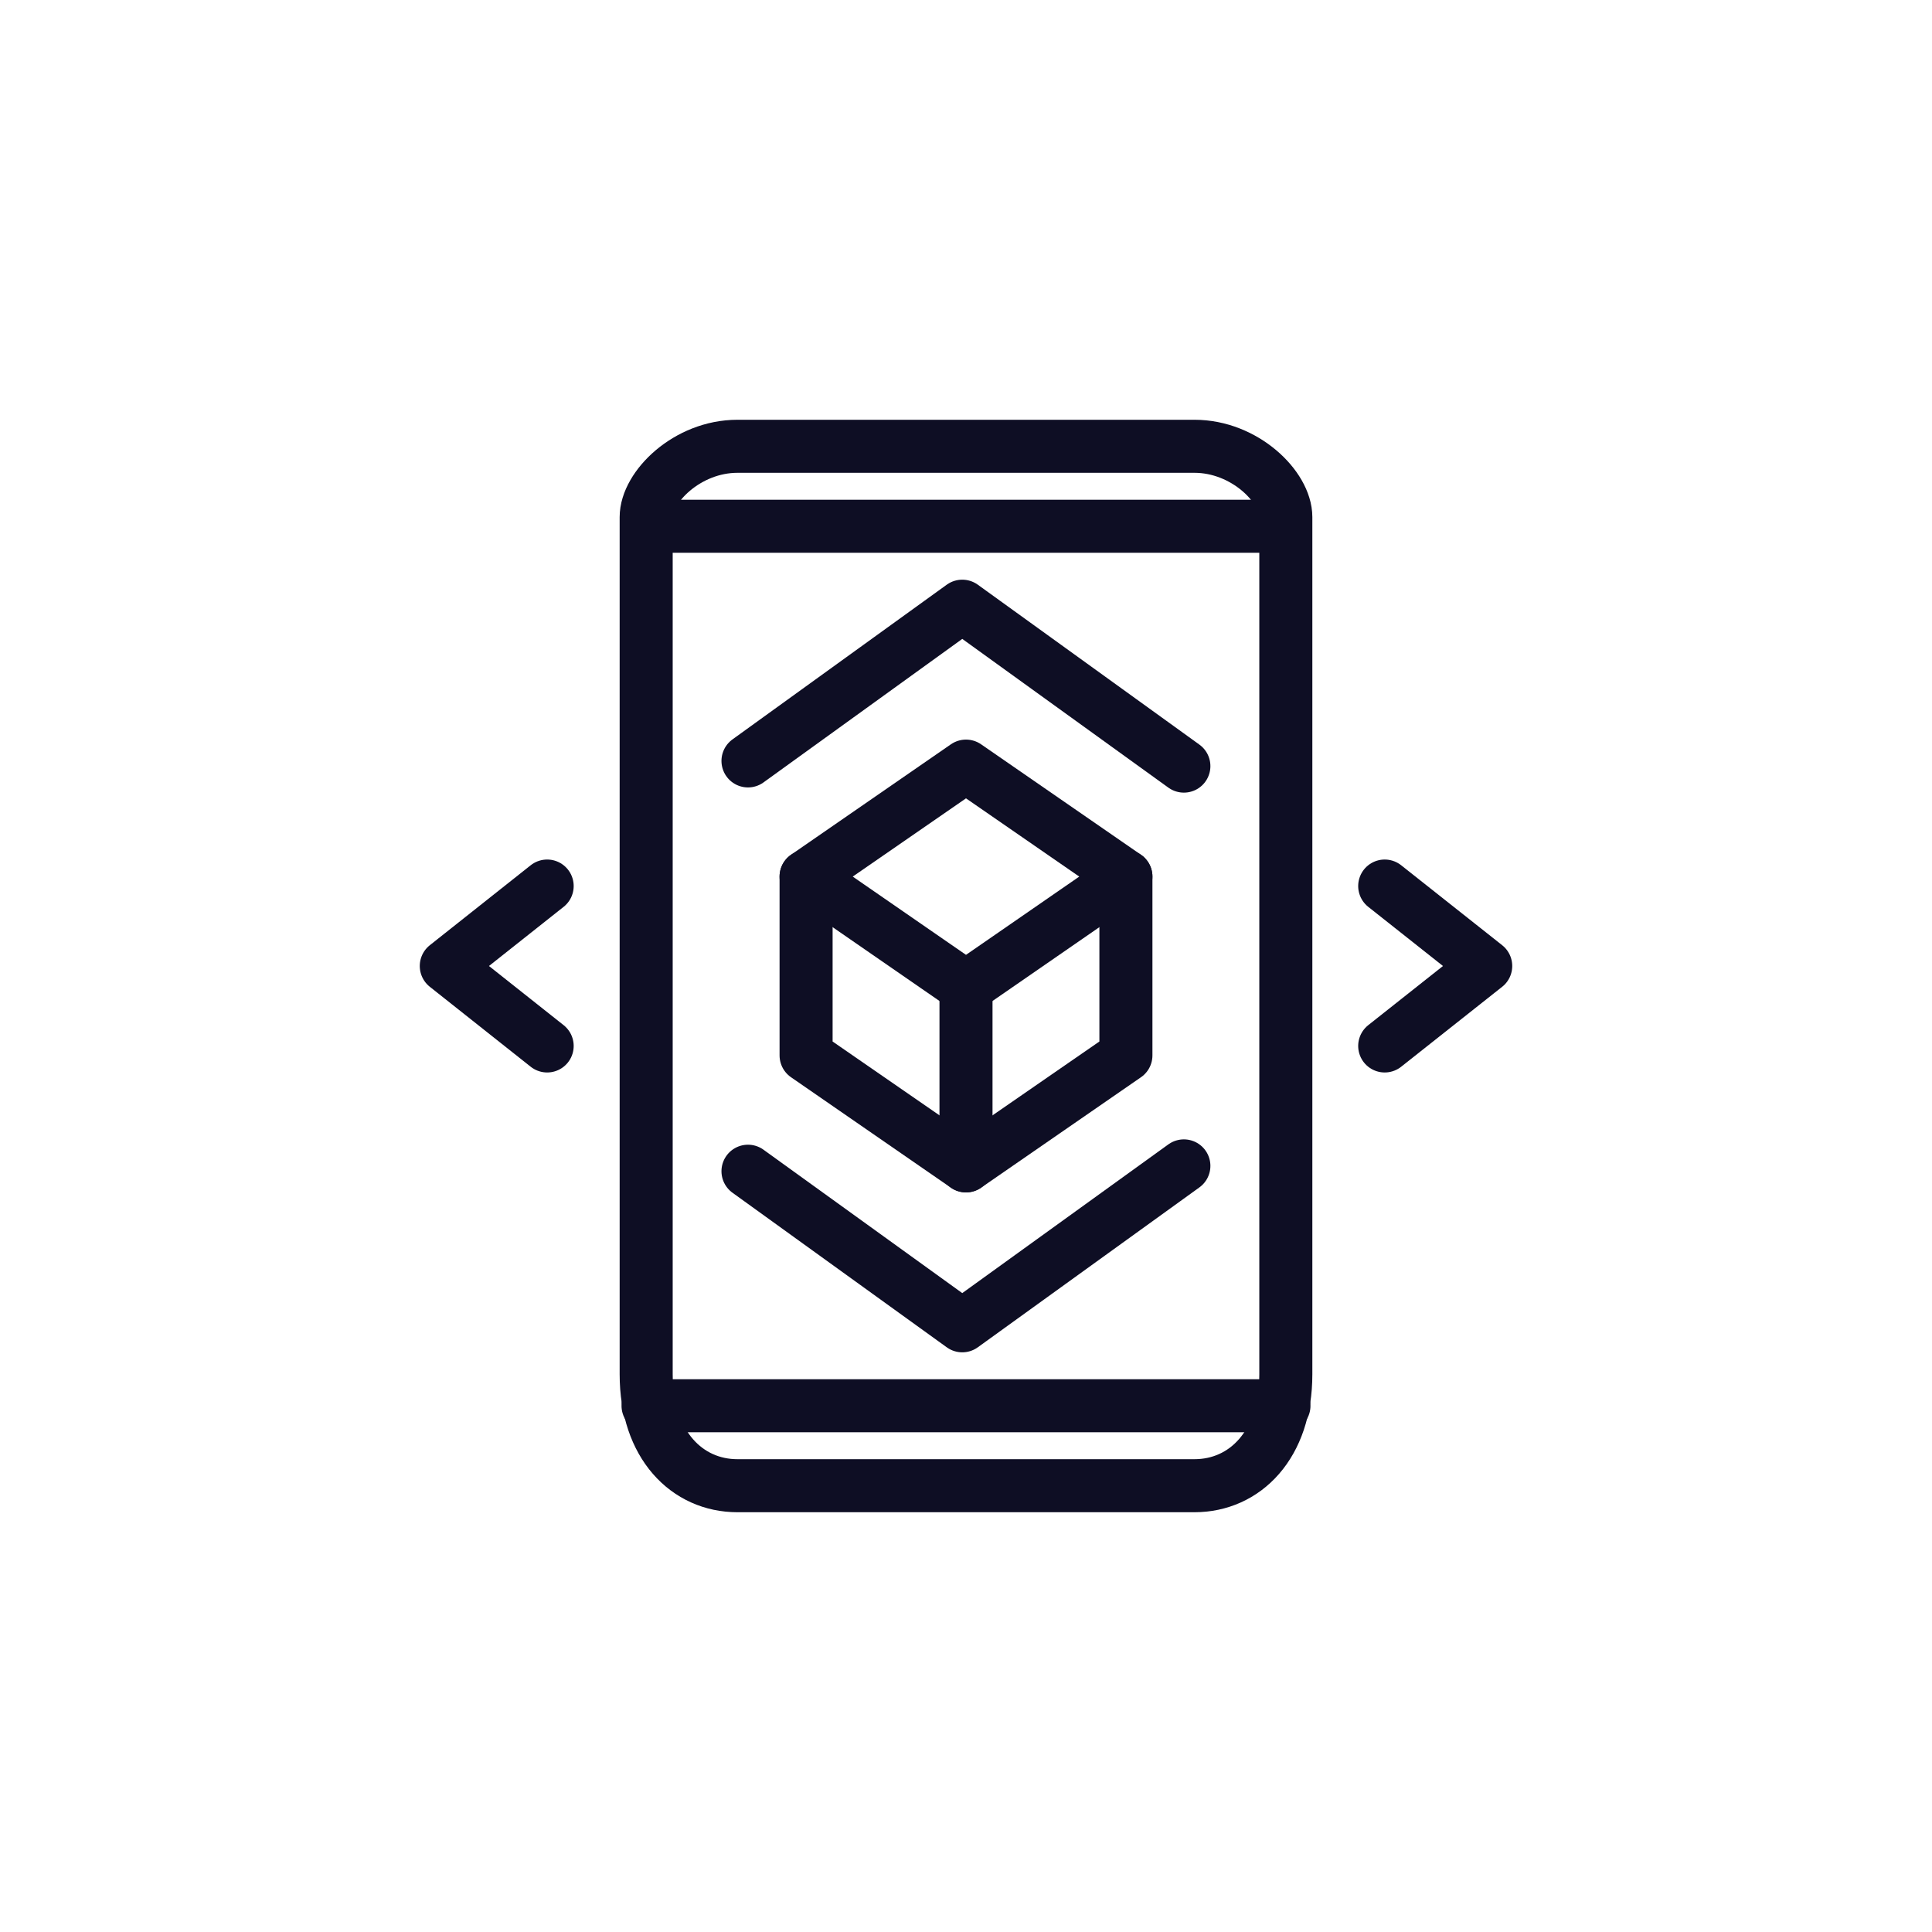 <svg xmlns="http://www.w3.org/2000/svg" viewBox="0 0 144.98 144.98"><defs><style>.cls-1,.cls-2{fill:none;stroke:#0e0e24;stroke-linecap:round;stroke-linejoin:round;stroke-width:3.98px;}.cls-2{opacity:0;}</style></defs><g id="Layer_2" data-name="Layer 2"><g id="AR"><path class="cls-1" d="M96.49,103.13c0,5.3-3.07,8.36-6.86,8.36H55.34c-3.78,0-6.85-3.06-6.85-8.36V38.8c0-2.25,3.07-5.31,6.85-5.31H89.63c3.79,0,6.86,3.06,6.86,5.31Z"/><line class="cls-1" x1="96.35" y1="39.49" x2="48.63" y2="39.49"/><line class="cls-1" x1="96.35" y1="105.49" x2="48.63" y2="105.49"/><line class="cls-1" x1="72.49" y1="74.07" x2="72.49" y2="87.49"/><polyline class="cls-1" points="60.49 65.78 60.49 79.2 72.49 87.49 84.49 79.2 84.49 65.78"/><polygon class="cls-1" points="74.78 72.49 84.49 65.78 72.49 57.49 60.49 65.78 70.2 72.49 72.49 74.07 74.78 72.49"/><polyline class="cls-1" points="41.06 66.49 33.49 72.49 41.06 78.49"/><polyline class="cls-1" points="103.91 66.49 111.49 72.49 103.91 78.49"/><polyline class="cls-1" points="88.84 57.49 72.21 45.49 56.13 57.1"/><polyline class="cls-1" points="88.84 87.49 72.21 99.49 56.13 87.89"/><path class="cls-2" d="M72.49,2A70.5,70.5,0,1,0,143,72.49,70.49,70.49,0,0,0,72.49,2Z"/></g></g></svg>